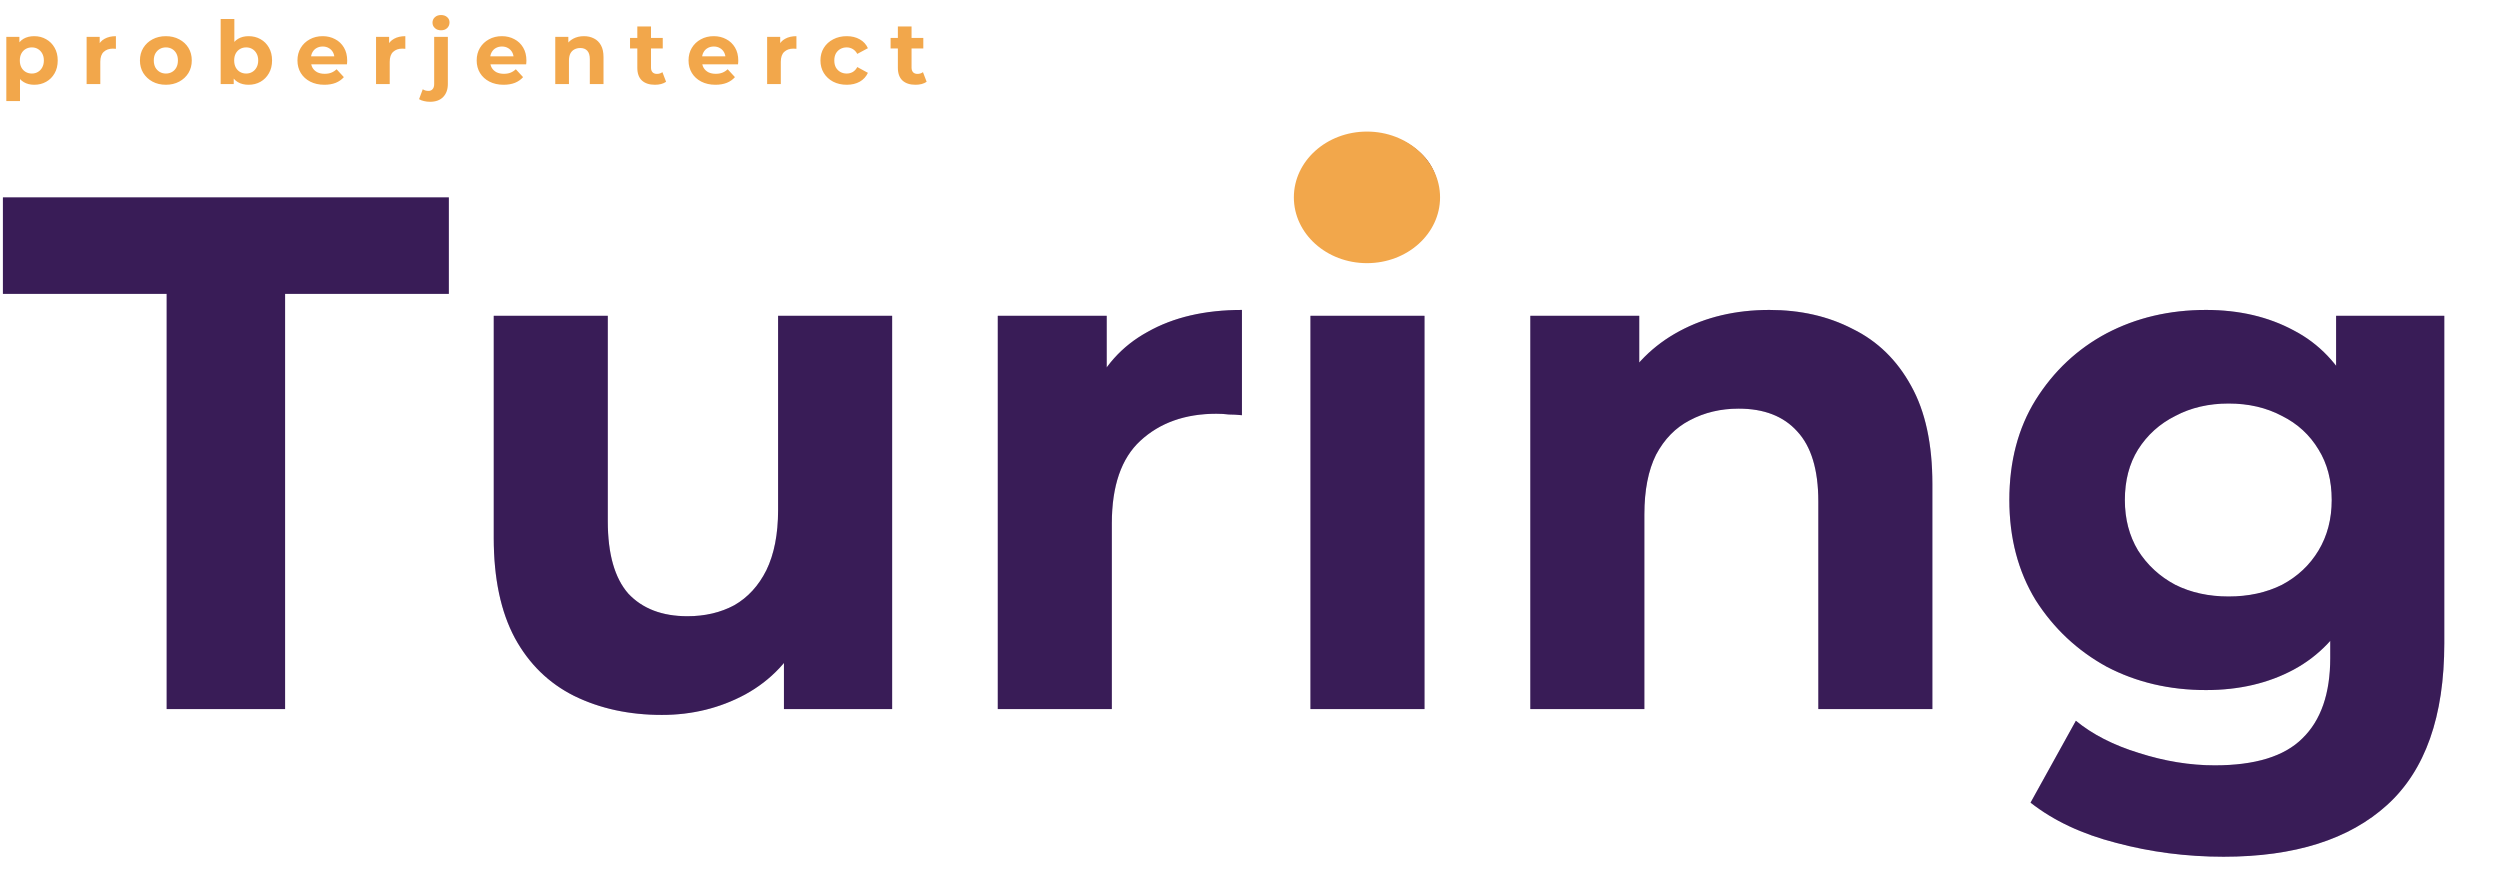 <svg width="684" height="244" viewBox="0 0 684 244" fill="none" xmlns="http://www.w3.org/2000/svg">
<path d="M45.6 194V80.4H0.8V54H122.8V80.4H78V194H45.6ZM181.089 195.6C172.156 195.6 164.156 193.867 157.089 190.4C150.156 186.933 144.756 181.667 140.889 174.6C137.022 167.4 135.089 158.267 135.089 147.2V86.4H166.289V142.6C166.289 151.533 168.156 158.133 171.889 162.4C175.756 166.533 181.156 168.6 188.089 168.6C192.889 168.6 197.156 167.6 200.889 165.6C204.622 163.467 207.556 160.267 209.689 156C211.822 151.6 212.889 146.133 212.889 139.6V86.4H244.089V194H214.489V164.4L219.889 173C216.289 180.467 210.956 186.133 203.889 190C196.956 193.733 189.356 195.6 181.089 195.6ZM272.994 194V86.4H302.794V116.8L298.594 108C301.794 100.4 306.927 94.667 313.994 90.8C321.06 86.8 329.66 84.8 339.794 84.8V113.6C338.46 113.467 337.26 113.4 336.194 113.4C335.127 113.267 333.994 113.2 332.794 113.2C324.26 113.2 317.327 115.667 311.994 120.6C306.794 125.4 304.194 132.933 304.194 143.2V194H272.994ZM358.541 194V86.4H389.741V194H358.541ZM374.141 71.4C368.407 71.4 363.741 69.733 360.141 66.4C356.541 63.067 354.741 58.933 354.741 54C354.741 49.067 356.541 44.933 360.141 41.6C363.741 38.267 368.407 36.6 374.141 36.6C379.874 36.6 384.541 38.2 388.141 41.4C391.741 44.467 393.541 48.467 393.541 53.4C393.541 58.6 391.741 62.933 388.141 66.4C384.674 69.733 380.007 71.4 374.141 71.4ZM484.097 84.8C492.63 84.8 500.23 86.533 506.897 90C513.697 93.333 519.03 98.533 522.897 105.6C526.764 112.533 528.697 121.467 528.697 132.4V194H497.497V137.2C497.497 128.533 495.564 122.133 491.697 118C487.964 113.867 482.63 111.8 475.697 111.8C470.764 111.8 466.297 112.867 462.297 115C458.43 117 455.364 120.133 453.097 124.4C450.964 128.667 449.897 134.133 449.897 140.8V194H418.697V86.4H448.497V116.2L442.897 107.2C446.764 100 452.297 94.467 459.497 90.6C466.697 86.733 474.897 84.8 484.097 84.8ZM608.359 234.4C598.226 234.4 588.426 233.133 578.959 230.6C569.626 228.2 561.826 224.533 555.559 219.6L567.959 197.2C572.493 200.933 578.226 203.867 585.159 206C592.226 208.267 599.159 209.4 605.959 209.4C617.026 209.4 625.026 206.933 629.959 202C635.026 197.067 637.559 189.733 637.559 180V163.8L639.559 136.8L639.159 109.6V86.4H668.759V176C668.759 196 663.559 210.733 653.159 220.2C642.759 229.667 627.826 234.4 608.359 234.4ZM603.559 188.8C593.559 188.8 584.493 186.667 576.359 182.4C568.359 178 561.893 171.933 556.959 164.2C552.159 156.333 549.759 147.2 549.759 136.8C549.759 126.267 552.159 117.133 556.959 109.4C561.893 101.533 568.359 95.467 576.359 91.2C584.493 86.933 593.559 84.8 603.559 84.8C612.626 84.8 620.626 86.667 627.559 90.4C634.493 94 639.893 99.667 643.759 107.4C647.626 115 649.559 124.8 649.559 136.8C649.559 148.667 647.626 158.467 643.759 166.2C639.893 173.8 634.493 179.467 627.559 183.2C620.626 186.933 612.626 188.8 603.559 188.8ZM609.759 163.2C615.226 163.2 620.093 162.133 624.359 160C628.626 157.733 631.959 154.6 634.359 150.6C636.759 146.6 637.959 142 637.959 136.8C637.959 131.467 636.759 126.867 634.359 123C631.959 119 628.626 115.933 624.359 113.8C620.093 111.533 615.226 110.4 609.759 110.4C604.293 110.4 599.426 111.533 595.159 113.8C590.893 115.933 587.493 119 584.959 123C582.559 126.867 581.359 131.467 581.359 136.8C581.359 142 582.559 146.6 584.959 150.6C587.493 154.6 590.893 157.733 595.159 160C599.426 162.133 604.293 163.2 609.759 163.2Z" fill="#492073"/>
<path d="M45.6 194V80.4H0.8V54H122.8V80.4H78V194H45.6ZM181.089 195.6C172.156 195.6 164.156 193.867 157.089 190.4C150.156 186.933 144.756 181.667 140.889 174.6C137.022 167.4 135.089 158.267 135.089 147.2V86.4H166.289V142.6C166.289 151.533 168.156 158.133 171.889 162.4C175.756 166.533 181.156 168.6 188.089 168.6C192.889 168.6 197.156 167.6 200.889 165.6C204.622 163.467 207.556 160.267 209.689 156C211.822 151.6 212.889 146.133 212.889 139.6V86.4H244.089V194H214.489V164.4L219.889 173C216.289 180.467 210.956 186.133 203.889 190C196.956 193.733 189.356 195.6 181.089 195.6ZM272.994 194V86.4H302.794V116.8L298.594 108C301.794 100.4 306.927 94.667 313.994 90.8C321.06 86.8 329.66 84.8 339.794 84.8V113.6C338.46 113.467 337.26 113.4 336.194 113.4C335.127 113.267 333.994 113.2 332.794 113.2C324.26 113.2 317.327 115.667 311.994 120.6C306.794 125.4 304.194 132.933 304.194 143.2V194H272.994ZM358.541 194V86.4H389.741V194H358.541ZM374.141 71.4C368.407 71.4 363.741 69.733 360.141 66.4C356.541 63.067 354.741 58.933 354.741 54C354.741 49.067 356.541 44.933 360.141 41.6C363.741 38.267 368.407 36.6 374.141 36.6C379.874 36.6 384.541 38.2 388.141 41.4C391.741 44.467 393.541 48.467 393.541 53.4C393.541 58.6 391.741 62.933 388.141 66.4C384.674 69.733 380.007 71.4 374.141 71.4ZM484.097 84.8C492.63 84.8 500.23 86.533 506.897 90C513.697 93.333 519.03 98.533 522.897 105.6C526.764 112.533 528.697 121.467 528.697 132.4V194H497.497V137.2C497.497 128.533 495.564 122.133 491.697 118C487.964 113.867 482.63 111.8 475.697 111.8C470.764 111.8 466.297 112.867 462.297 115C458.43 117 455.364 120.133 453.097 124.4C450.964 128.667 449.897 134.133 449.897 140.8V194H418.697V86.4H448.497V116.2L442.897 107.2C446.764 100 452.297 94.467 459.497 90.6C466.697 86.733 474.897 84.8 484.097 84.8ZM608.359 234.4C598.226 234.4 588.426 233.133 578.959 230.6C569.626 228.2 561.826 224.533 555.559 219.6L567.959 197.2C572.493 200.933 578.226 203.867 585.159 206C592.226 208.267 599.159 209.4 605.959 209.4C617.026 209.4 625.026 206.933 629.959 202C635.026 197.067 637.559 189.733 637.559 180V163.8L639.559 136.8L639.159 109.6V86.4H668.759V176C668.759 196 663.559 210.733 653.159 220.2C642.759 229.667 627.826 234.4 608.359 234.4ZM603.559 188.8C593.559 188.8 584.493 186.667 576.359 182.4C568.359 178 561.893 171.933 556.959 164.2C552.159 156.333 549.759 147.2 549.759 136.8C549.759 126.267 552.159 117.133 556.959 109.4C561.893 101.533 568.359 95.467 576.359 91.2C584.493 86.933 593.559 84.8 603.559 84.8C612.626 84.8 620.626 86.667 627.559 90.4C634.493 94 639.893 99.667 643.759 107.4C647.626 115 649.559 124.8 649.559 136.8C649.559 148.667 647.626 158.467 643.759 166.2C639.893 173.8 634.493 179.467 627.559 183.2C620.626 186.933 612.626 188.8 603.559 188.8ZM609.759 163.2C615.226 163.2 620.093 162.133 624.359 160C628.626 157.733 631.959 154.6 634.359 150.6C636.759 146.6 637.959 142 637.959 136.8C637.959 131.467 636.759 126.867 634.359 123C631.959 119 628.626 115.933 624.359 113.8C620.093 111.533 615.226 110.4 609.759 110.4C604.293 110.4 599.426 111.533 595.159 113.8C590.893 115.933 587.493 119 584.959 123C582.559 126.867 581.359 131.467 581.359 136.8C581.359 142 582.559 146.6 584.959 150.6C587.493 154.6 590.893 157.733 595.159 160C599.426 162.133 604.293 163.2 609.759 163.2Z" fill="#161616" fill-opacity="0.3"/>
<path d="M9.36 23.192C8.272 23.192 7.32 22.952 6.504 22.472C5.688 21.992 5.048 21.264 4.584 20.288C4.136 19.296 3.912 18.048 3.912 16.544C3.912 15.024 4.128 13.776 4.56 12.8C4.992 11.824 5.616 11.096 6.432 10.616C7.248 10.136 8.224 9.896 9.36 9.896C10.576 9.896 11.664 10.176 12.624 10.736C13.6 11.28 14.368 12.048 14.928 13.04C15.504 14.032 15.792 15.2 15.792 16.544C15.792 17.904 15.504 19.08 14.928 20.072C14.368 21.064 13.6 21.832 12.624 22.376C11.664 22.92 10.576 23.192 9.36 23.192ZM1.728 27.656L1.728 10.088H5.304V12.728L5.232 16.568L5.472 20.384V27.656H1.728ZM8.712 20.12C9.336 20.12 9.888 19.976 10.368 19.688C10.864 19.4 11.256 18.992 11.544 18.464C11.848 17.92 12 17.28 12 16.544C12 15.792 11.848 15.152 11.544 14.624C11.256 14.096 10.864 13.688 10.368 13.4C9.888 13.112 9.336 12.968 8.712 12.968C8.088 12.968 7.528 13.112 7.032 13.4C6.536 13.688 6.144 14.096 5.856 14.624C5.568 15.152 5.424 15.792 5.424 16.544C5.424 17.28 5.568 17.92 5.856 18.464C6.144 18.992 6.536 19.4 7.032 19.688C7.528 19.976 8.088 20.12 8.712 20.12ZM23.698 23V10.088H27.274V13.736L26.77 12.68C27.154 11.768 27.77 11.08 28.618 10.616C29.466 10.136 30.498 9.896 31.714 9.896V13.352C31.554 13.336 31.41 13.328 31.282 13.328C31.154 13.312 31.018 13.304 30.874 13.304C29.85 13.304 29.018 13.6 28.378 14.192C27.754 14.768 27.442 15.672 27.442 16.904V23H23.698ZM45.391 23.192C44.015 23.192 42.791 22.904 41.719 22.328C40.663 21.752 39.823 20.968 39.199 19.976C38.591 18.968 38.287 17.824 38.287 16.544C38.287 15.248 38.591 14.104 39.199 13.112C39.823 12.104 40.663 11.32 41.719 10.76C42.791 10.184 44.015 9.896 45.391 9.896C46.751 9.896 47.967 10.184 49.039 10.76C50.111 11.32 50.951 12.096 51.559 13.088C52.167 14.08 52.471 15.232 52.471 16.544C52.471 17.824 52.167 18.968 51.559 19.976C50.951 20.968 50.111 21.752 49.039 22.328C47.967 22.904 46.751 23.192 45.391 23.192ZM45.391 20.12C46.015 20.12 46.575 19.976 47.071 19.688C47.567 19.4 47.959 18.992 48.247 18.464C48.535 17.92 48.679 17.28 48.679 16.544C48.679 15.792 48.535 15.152 48.247 14.624C47.959 14.096 47.567 13.688 47.071 13.4C46.575 13.112 46.015 12.968 45.391 12.968C44.767 12.968 44.207 13.112 43.711 13.4C43.215 13.688 42.815 14.096 42.511 14.624C42.223 15.152 42.079 15.792 42.079 16.544C42.079 17.28 42.223 17.92 42.511 18.464C42.815 18.992 43.215 19.4 43.711 19.688C44.207 19.976 44.767 20.12 45.391 20.12ZM68.005 23.192C66.869 23.192 65.893 22.952 65.077 22.472C64.261 21.992 63.637 21.264 63.205 20.288C62.773 19.296 62.557 18.048 62.557 16.544C62.557 15.024 62.781 13.776 63.229 12.8C63.693 11.824 64.333 11.096 65.149 10.616C65.965 10.136 66.917 9.896 68.005 9.896C69.221 9.896 70.309 10.168 71.269 10.712C72.245 11.256 73.013 12.024 73.573 13.016C74.149 14.008 74.437 15.184 74.437 16.544C74.437 17.888 74.149 19.056 73.573 20.048C73.013 21.04 72.245 21.816 71.269 22.376C70.309 22.92 69.221 23.192 68.005 23.192ZM60.373 23V5.192H64.117V12.704L63.877 16.52L63.949 20.36V23H60.373ZM67.357 20.12C67.981 20.12 68.533 19.976 69.013 19.688C69.509 19.4 69.901 18.992 70.189 18.464C70.493 17.92 70.645 17.28 70.645 16.544C70.645 15.792 70.493 15.152 70.189 14.624C69.901 14.096 69.509 13.688 69.013 13.4C68.533 13.112 67.981 12.968 67.357 12.968C66.733 12.968 66.173 13.112 65.677 13.4C65.181 13.688 64.789 14.096 64.501 14.624C64.213 15.152 64.069 15.792 64.069 16.544C64.069 17.28 64.213 17.92 64.501 18.464C64.789 18.992 65.181 19.4 65.677 19.688C66.173 19.976 66.733 20.12 67.357 20.12ZM88.752 23.192C87.28 23.192 85.984 22.904 84.864 22.328C83.76 21.752 82.904 20.968 82.296 19.976C81.688 18.968 81.384 17.824 81.384 16.544C81.384 15.248 81.68 14.104 82.272 13.112C82.88 12.104 83.704 11.32 84.744 10.76C85.784 10.184 86.96 9.896 88.272 9.896C89.536 9.896 90.672 10.168 91.68 10.712C92.704 11.24 93.512 12.008 94.104 13.016C94.696 14.008 94.992 15.2 94.992 16.592C94.992 16.736 94.984 16.904 94.968 17.096C94.952 17.272 94.936 17.44 94.92 17.6H84.432V15.416H92.952L91.512 16.064C91.512 15.392 91.376 14.808 91.104 14.312C90.832 13.816 90.456 13.432 89.976 13.16C89.496 12.872 88.936 12.728 88.296 12.728C87.656 12.728 87.088 12.872 86.592 13.16C86.112 13.432 85.736 13.824 85.464 14.336C85.192 14.832 85.056 15.424 85.056 16.112V16.688C85.056 17.392 85.208 18.016 85.512 18.56C85.832 19.088 86.272 19.496 86.832 19.784C87.408 20.056 88.08 20.192 88.848 20.192C89.536 20.192 90.136 20.088 90.648 19.88C91.176 19.672 91.656 19.36 92.088 18.944L94.08 21.104C93.488 21.776 92.744 22.296 91.848 22.664C90.952 23.016 89.92 23.192 88.752 23.192ZM102.884 23V10.088H106.46V13.736L105.956 12.68C106.34 11.768 106.956 11.08 107.804 10.616C108.652 10.136 109.684 9.896 110.9 9.896V13.352C110.74 13.336 110.596 13.328 110.468 13.328C110.34 13.312 110.204 13.304 110.06 13.304C109.036 13.304 108.204 13.6 107.564 14.192C106.94 14.768 106.628 15.672 106.628 16.904V23H102.884ZM117.66 27.848C117.084 27.848 116.532 27.784 116.004 27.656C115.476 27.544 115.028 27.368 114.66 27.128L115.668 24.416C116.1 24.72 116.628 24.872 117.252 24.872C117.716 24.872 118.084 24.712 118.356 24.392C118.644 24.088 118.788 23.624 118.788 23V10.088H122.532V22.976C122.532 24.464 122.108 25.648 121.26 26.528C120.412 27.408 119.212 27.848 117.66 27.848ZM120.66 8.288C119.972 8.288 119.412 8.088 118.98 7.688C118.548 7.288 118.332 6.792 118.332 6.2C118.332 5.608 118.548 5.112 118.98 4.712C119.412 4.312 119.972 4.112 120.66 4.112C121.348 4.112 121.908 4.304 122.34 4.688C122.772 5.056 122.988 5.536 122.988 6.128C122.988 6.752 122.772 7.272 122.34 7.688C121.924 8.088 121.364 8.288 120.66 8.288ZM137.788 23.192C136.316 23.192 135.02 22.904 133.9 22.328C132.796 21.752 131.94 20.968 131.332 19.976C130.724 18.968 130.42 17.824 130.42 16.544C130.42 15.248 130.716 14.104 131.308 13.112C131.916 12.104 132.74 11.32 133.78 10.76C134.82 10.184 135.996 9.896 137.308 9.896C138.572 9.896 139.708 10.168 140.716 10.712C141.74 11.24 142.548 12.008 143.14 13.016C143.732 14.008 144.028 15.2 144.028 16.592C144.028 16.736 144.02 16.904 144.004 17.096C143.988 17.272 143.972 17.44 143.956 17.6H133.468V15.416H141.988L140.548 16.064C140.548 15.392 140.412 14.808 140.14 14.312C139.868 13.816 139.492 13.432 139.012 13.16C138.532 12.872 137.972 12.728 137.332 12.728C136.692 12.728 136.124 12.872 135.628 13.16C135.148 13.432 134.772 13.824 134.5 14.336C134.228 14.832 134.092 15.424 134.092 16.112V16.688C134.092 17.392 134.244 18.016 134.548 18.56C134.868 19.088 135.308 19.496 135.868 19.784C136.444 20.056 137.116 20.192 137.884 20.192C138.572 20.192 139.172 20.088 139.684 19.88C140.212 19.672 140.692 19.36 141.124 18.944L143.116 21.104C142.524 21.776 141.78 22.296 140.884 22.664C139.988 23.016 138.956 23.192 137.788 23.192ZM159.768 9.896C160.792 9.896 161.704 10.104 162.504 10.52C163.32 10.92 163.96 11.544 164.424 12.392C164.888 13.224 165.12 14.296 165.12 15.608V23H161.376V16.184C161.376 15.144 161.144 14.376 160.68 13.88C160.232 13.384 159.592 13.136 158.76 13.136C158.168 13.136 157.632 13.264 157.152 13.52C156.688 13.76 156.32 14.136 156.048 14.648C155.792 15.16 155.664 15.816 155.664 16.616V23H151.92V10.088H155.496V13.664L154.824 12.584C155.288 11.72 155.952 11.056 156.816 10.592C157.68 10.128 158.664 9.896 159.768 9.896ZM179.194 23.192C177.674 23.192 176.49 22.808 175.642 22.04C174.794 21.256 174.37 20.096 174.37 18.56V7.232L178.114 7.232V18.512C178.114 19.056 178.258 19.48 178.546 19.784C178.834 20.072 179.226 20.216 179.722 20.216C180.314 20.216 180.818 20.056 181.234 19.736L182.242 22.376C181.858 22.648 181.394 22.856 180.85 23C180.322 23.128 179.77 23.192 179.194 23.192ZM172.378 13.256V10.376H181.33V13.256H172.378ZM195.753 23.192C194.281 23.192 192.985 22.904 191.865 22.328C190.761 21.752 189.905 20.968 189.297 19.976C188.689 18.968 188.385 17.824 188.385 16.544C188.385 15.248 188.681 14.104 189.273 13.112C189.881 12.104 190.705 11.32 191.745 10.76C192.785 10.184 193.961 9.896 195.273 9.896C196.537 9.896 197.673 10.168 198.681 10.712C199.705 11.24 200.513 12.008 201.105 13.016C201.697 14.008 201.993 15.2 201.993 16.592C201.993 16.736 201.985 16.904 201.969 17.096C201.953 17.272 201.937 17.44 201.921 17.6H191.433V15.416L199.953 15.416L198.513 16.064C198.513 15.392 198.377 14.808 198.105 14.312C197.833 13.816 197.457 13.432 196.977 13.16C196.497 12.872 195.937 12.728 195.297 12.728C194.657 12.728 194.089 12.872 193.593 13.16C193.113 13.432 192.737 13.824 192.465 14.336C192.193 14.832 192.057 15.424 192.057 16.112V16.688C192.057 17.392 192.209 18.016 192.513 18.56C192.833 19.088 193.273 19.496 193.833 19.784C194.409 20.056 195.081 20.192 195.849 20.192C196.537 20.192 197.137 20.088 197.649 19.88C198.177 19.672 198.657 19.36 199.089 18.944L201.081 21.104C200.489 21.776 199.745 22.296 198.849 22.664C197.953 23.016 196.921 23.192 195.753 23.192ZM209.886 23V10.088H213.462V13.736L212.958 12.68C213.342 11.768 213.958 11.08 214.806 10.616C215.654 10.136 216.686 9.896 217.902 9.896V13.352C217.742 13.336 217.598 13.328 217.47 13.328C217.342 13.312 217.206 13.304 217.062 13.304C216.038 13.304 215.206 13.6 214.566 14.192C213.942 14.768 213.63 15.672 213.63 16.904V23H209.886ZM231.674 23.192C230.282 23.192 229.042 22.912 227.954 22.352C226.866 21.776 226.01 20.984 225.386 19.976C224.778 18.968 224.474 17.824 224.474 16.544C224.474 15.248 224.778 14.104 225.386 13.112C226.01 12.104 226.866 11.32 227.954 10.76C229.042 10.184 230.282 9.896 231.674 9.896C233.034 9.896 234.218 10.184 235.226 10.76C236.234 11.32 236.978 12.128 237.458 13.184L234.554 14.744C234.218 14.136 233.794 13.688 233.282 13.4C232.786 13.112 232.242 12.968 231.65 12.968C231.01 12.968 230.434 13.112 229.922 13.4C229.41 13.688 229.002 14.096 228.698 14.624C228.41 15.152 228.266 15.792 228.266 16.544C228.266 17.296 228.41 17.936 228.698 18.464C229.002 18.992 229.41 19.4 229.922 19.688C230.434 19.976 231.01 20.12 231.65 20.12C232.242 20.12 232.786 19.984 233.282 19.712C233.794 19.424 234.218 18.968 234.554 18.344L237.458 19.928C236.978 20.968 236.234 21.776 235.226 22.352C234.218 22.912 233.034 23.192 231.674 23.192ZM250.481 23.192C248.961 23.192 247.777 22.808 246.929 22.04C246.081 21.256 245.657 20.096 245.657 18.56V7.232H249.401V18.512C249.401 19.056 249.545 19.48 249.833 19.784C250.121 20.072 250.513 20.216 251.009 20.216C251.601 20.216 252.105 20.056 252.521 19.736L253.529 22.376C253.145 22.648 252.681 22.856 252.137 23C251.609 23.128 251.057 23.192 250.481 23.192ZM243.665 13.256V10.376H252.617V13.256H243.665Z" fill="#F2A74B"/>
<ellipse cx="374" cy="54" rx="20" ry="18" fill="#F2A74B"/>
</svg>

